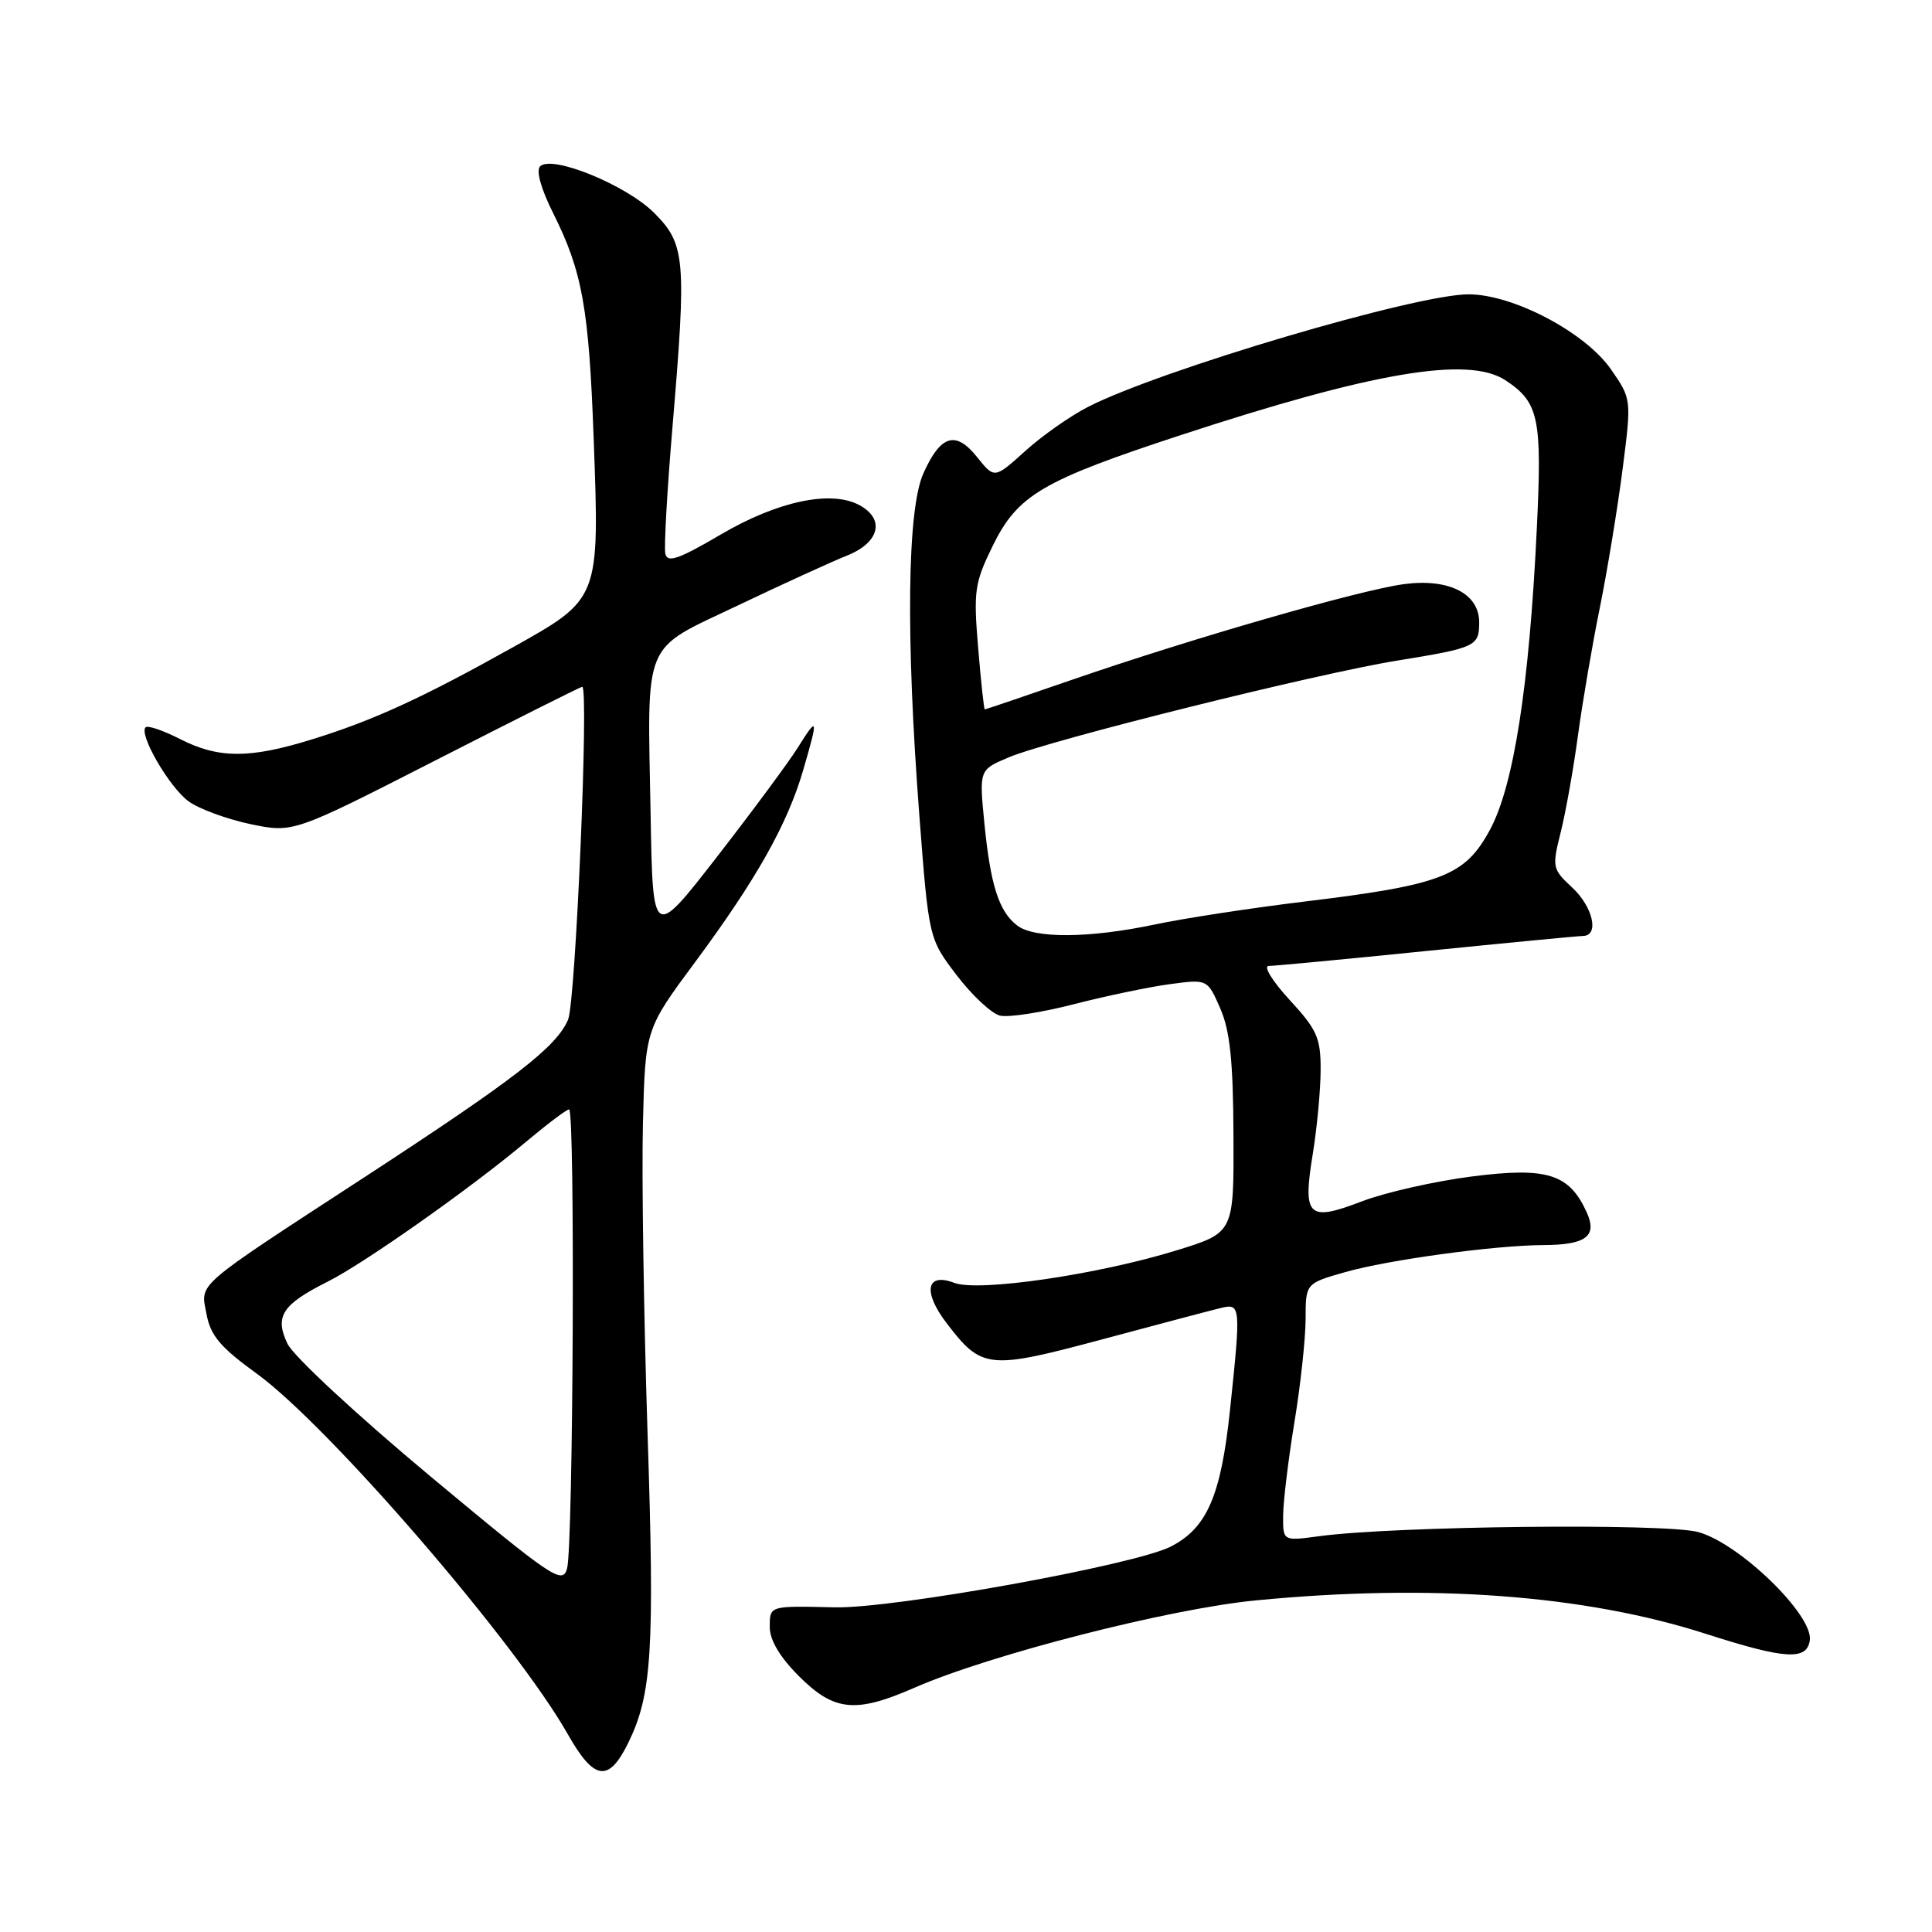 <?xml version="1.0" encoding="UTF-8" standalone="no"?>
<!DOCTYPE svg PUBLIC "-//W3C//DTD SVG 1.1//EN" "http://www.w3.org/Graphics/SVG/1.1/DTD/svg11.dtd" >
<svg xmlns="http://www.w3.org/2000/svg" xmlns:xlink="http://www.w3.org/1999/xlink" version="1.1" viewBox="0 0 256 256">
 <g >
 <path fill="currentColor"
d=" M 83.25 230.93 C 86.39 224.51 86.75 218.70 85.80 189.78 C 85.30 174.23 85.02 155.85 85.19 148.95 C 85.50 136.39 85.50 136.39 92.13 127.45 C 100.22 116.53 104.33 109.22 106.42 102.07 C 108.46 95.07 108.39 94.78 105.72 99.05 C 104.50 101.00 99.67 107.52 95.00 113.54 C 86.50 124.48 86.50 124.48 86.21 107.99 C 85.78 84.41 84.99 86.31 97.76 80.23 C 103.67 77.41 110.19 74.43 112.25 73.61 C 116.56 71.88 117.31 68.77 113.85 66.92 C 110.09 64.91 103.02 66.41 95.50 70.83 C 89.93 74.10 88.43 74.62 88.16 73.38 C 87.97 72.53 88.40 65.00 89.10 56.66 C 90.99 34.29 90.82 32.36 86.68 28.21 C 82.97 24.51 73.14 20.49 71.57 22.04 C 71.01 22.60 71.67 25.00 73.29 28.23 C 77.16 35.97 78.03 40.79 78.66 58.00 C 79.45 79.45 79.50 79.31 67.94 85.78 C 55.94 92.49 49.42 95.48 41.28 97.99 C 33.04 100.54 28.95 100.52 23.86 97.93 C 21.63 96.79 19.58 96.09 19.29 96.37 C 18.36 97.30 22.45 104.34 25.00 106.19 C 26.38 107.19 30.06 108.54 33.18 109.20 C 38.86 110.38 38.86 110.38 57.83 100.69 C 68.26 95.36 76.95 91.00 77.15 91.00 C 78.05 90.99 76.28 132.78 75.27 135.12 C 73.72 138.73 68.30 142.93 48.50 155.85 C 25.43 170.89 26.57 169.91 27.37 174.15 C 27.90 176.98 29.21 178.53 34.00 182.00 C 43.58 188.94 68.38 217.68 75.24 229.80 C 78.73 235.96 80.65 236.23 83.25 230.93 Z  M 121.13 223.65 C 131.13 219.26 154.96 213.16 166.42 212.06 C 189.60 209.81 209.95 211.33 226.00 216.48 C 236.55 219.87 239.42 220.05 239.81 217.35 C 240.28 214.00 230.45 204.47 225.00 203.00 C 220.56 201.81 184.74 202.20 174.75 203.56 C 170.00 204.20 170.00 204.20 170.02 200.85 C 170.03 199.01 170.70 193.45 171.51 188.50 C 172.33 183.55 172.99 177.38 173.00 174.78 C 173.00 170.06 173.00 170.06 178.25 168.56 C 183.97 166.93 198.07 165.01 204.47 164.98 C 210.17 164.96 211.69 163.81 210.24 160.62 C 207.92 155.53 204.98 154.61 195.02 155.89 C 190.11 156.52 183.57 158.00 180.50 159.17 C 173.30 161.93 172.59 161.25 173.95 152.90 C 174.52 149.38 174.99 144.35 174.99 141.73 C 175.00 137.52 174.51 136.43 170.87 132.48 C 168.58 129.99 167.36 128.00 168.12 127.99 C 168.88 127.99 178.28 127.10 189.00 126.01 C 199.72 124.93 209.06 124.03 209.75 124.02 C 211.95 123.99 211.09 120.16 208.30 117.58 C 205.70 115.16 205.64 114.91 206.80 110.29 C 207.46 107.65 208.49 101.90 209.08 97.50 C 209.68 93.10 210.98 85.45 211.99 80.50 C 212.99 75.55 214.34 67.31 215.00 62.19 C 216.19 52.88 216.19 52.88 213.47 48.95 C 210.06 44.04 200.50 39.00 194.58 39.00 C 187.61 39.00 153.82 48.99 144.20 53.90 C 141.84 55.10 138.08 57.74 135.84 59.77 C 131.77 63.44 131.77 63.44 129.48 60.58 C 126.64 57.02 124.65 57.61 122.36 62.71 C 120.21 67.47 120.01 84.30 121.81 107.94 C 123.07 124.37 123.07 124.37 126.77 129.23 C 128.81 131.90 131.38 134.30 132.49 134.57 C 133.59 134.85 138.01 134.17 142.30 133.06 C 146.59 131.96 152.33 130.76 155.05 130.40 C 159.99 129.74 159.99 129.74 161.69 133.62 C 162.98 136.58 163.40 140.57 163.44 150.41 C 163.50 163.33 163.50 163.33 156.00 165.65 C 145.59 168.88 129.69 171.21 126.46 169.99 C 122.75 168.57 122.24 171.13 125.39 175.27 C 130.09 181.43 130.93 181.52 146.02 177.48 C 153.43 175.49 160.51 173.62 161.75 173.32 C 164.41 172.67 164.44 172.99 162.98 186.85 C 161.78 198.22 159.93 202.49 155.11 204.94 C 150.32 207.38 118.33 213.17 110.60 212.98 C 101.88 212.78 102.00 212.74 102.00 215.62 C 102.00 217.33 103.35 219.59 105.88 222.12 C 110.53 226.76 113.36 227.05 121.13 223.65 Z  M 56.99 195.59 C 47.28 187.49 38.87 179.69 38.09 178.05 C 36.36 174.42 37.39 172.85 43.43 169.82 C 48.24 167.41 62.36 157.46 69.66 151.33 C 72.50 148.95 75.08 147.00 75.41 147.00 C 76.22 147.00 75.96 204.92 75.14 207.83 C 74.53 210.00 73.28 209.16 56.99 195.59 Z  M 134.79 122.64 C 132.37 120.80 131.25 117.32 130.44 109.13 C 129.74 102.01 129.74 102.01 133.62 100.37 C 139.03 98.08 174.41 89.27 185.15 87.53 C 195.57 85.84 196.00 85.64 196.00 82.46 C 196.00 78.65 191.98 76.61 186.04 77.40 C 180.18 78.18 158.00 84.57 142.09 90.06 C 135.82 92.23 130.60 94.00 130.49 94.00 C 130.38 94.00 129.98 90.33 129.61 85.84 C 128.98 78.32 129.13 77.25 131.54 72.33 C 134.84 65.59 138.08 63.68 156.50 57.64 C 181.91 49.30 194.55 47.16 199.45 50.37 C 203.91 53.30 204.34 55.34 203.64 69.96 C 202.64 90.91 200.57 104.19 197.40 110.00 C 194.09 116.09 191.04 117.26 172.78 119.47 C 165.79 120.32 156.87 121.68 152.97 122.51 C 144.32 124.33 137.08 124.38 134.79 122.64 Z "/>
</g>
</svg>